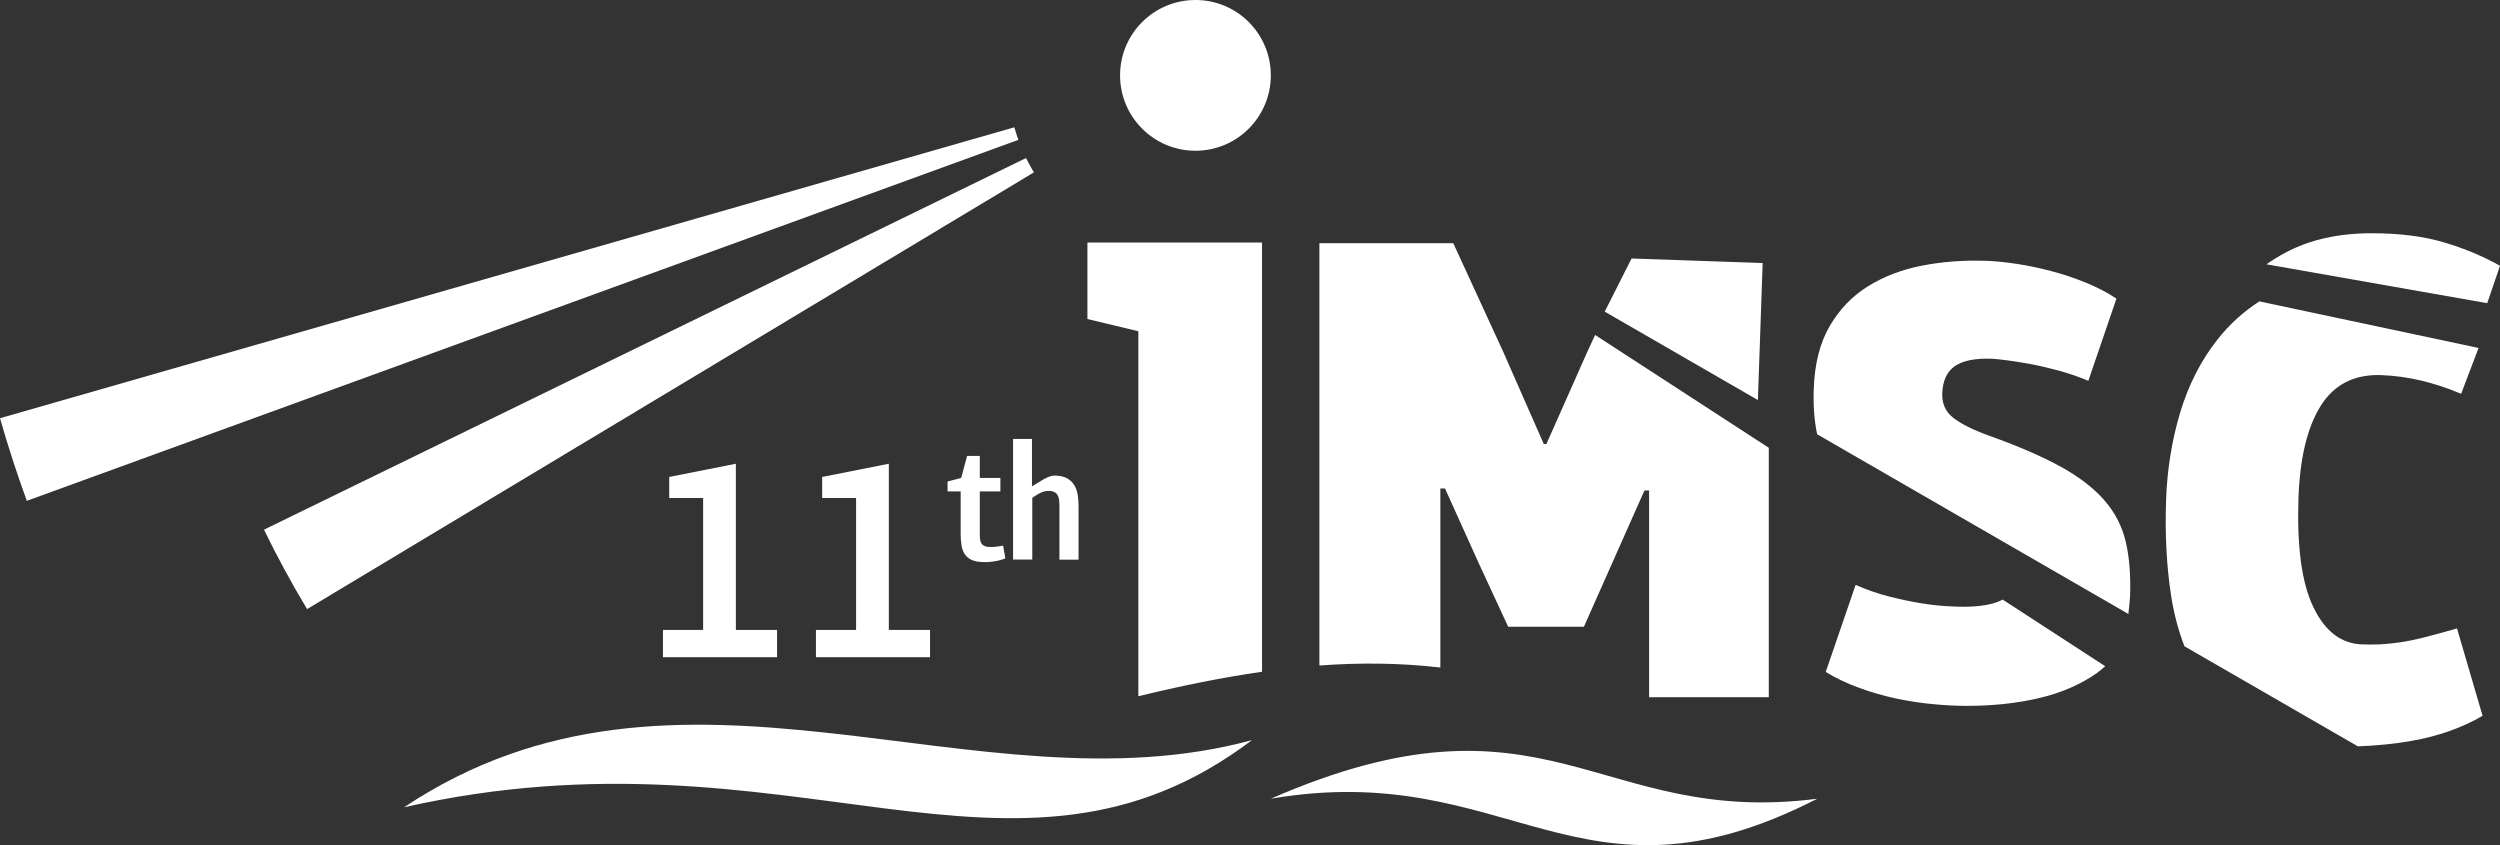 <?xml version="1.0" encoding="utf-8"?>
<!-- Generator: Adobe Illustrator 28.0.0, SVG Export Plug-In . SVG Version: 6.00 Build 0)  -->
<svg version="1.1" id="Layer_1" xmlns="http://www.w3.org/2000/svg" xmlns:xlink="http://www.w3.org/1999/xlink" x="0px" y="0px"
	 viewBox="0 0 236.66 80" style="enable-background:new 0 0 236.66 80;" xml:space="preserve">
<rect x="0" y="0" width="236.66" height="80" fill="#333333" stroke="none"/>
<style type="text/css">
	.st0{fill-rule:evenodd;clip-rule:evenodd;fill:#FFFFFF;}
	.st1{fill:#FFFFFF;}
</style>
<g>
	<path id="im" class="st0" d="M113.17,0c3.94,0,7.13,3.19,7.13,7.13c0,3.94-3.19,7.14-7.13,7.14c-3.94,0-7.14-3.19-7.14-7.14
		C106.03,3.19,109.23,0,113.17,0 M118.52,70.06c-26.16,7.12-54.11-11.05-80.27,6.36C75.11,68.09,95.92,87.15,118.52,70.06
		 M172.03,75.61c-22.59,11.6-29.14-3.87-51.73,0C146.47,64.19,151.22,78.3,172.03,75.61 M151,31.71l16.44,10.68V66h-11.33V46.43
		h-0.44l-3.27,7.36l-2.46,5.54h-7.17l-2.77-5.98l-3.21-7.11h-0.44v16.95c-3.81-0.44-7.63-0.47-11.45-0.19V23.02h12.67l4.72,10.26
		l3.85,8.75h0.25l3.85-8.68L151,31.71z M107.77,31.36l-4.83-1.16v-7.24h16.53v40.63c-3.9,0.56-7.81,1.37-11.71,2.32V31.36z
		 M189.58,56.76l9.71,6.31c-0.26,0.22-0.51,0.44-0.79,0.64c-1.51,1.07-3.32,1.86-5.41,2.36c-2.1,0.5-4.4,0.75-6.92,0.75
		c-0.96,0-2.01-0.05-3.15-0.16c-1.13-0.1-2.3-0.28-3.49-0.53c-1.19-0.25-2.37-0.59-3.52-1.01c-1.16-0.42-2.21-0.92-3.18-1.51
		l2.83-8.24c1.05,0.46,2.11,0.83,3.18,1.1s2.06,0.48,2.99,0.63c0.92,0.15,1.73,0.24,2.42,0.28c0.69,0.04,1.21,0.06,1.54,0.06
		C187.5,57.44,188.76,57.21,189.58,56.76z M236.66,25.16l-1.21,3.54l-20.9-3.68c0.57-0.4,1.17-0.77,1.81-1.11
		c2.29-1.22,5-1.83,8.15-1.83c2.64,0,4.94,0.29,6.89,0.88C233.35,23.54,235.1,24.28,236.66,25.16z"/>
	<path id="sc" class="st1" d="M201.48,58.12l-29.46-17.01c-0.27-1.25-0.38-2.68-0.32-4.33c0.08-2.35,0.58-4.31,1.5-5.9
		c0.92-1.58,2.12-2.84,3.63-3.78c1.5-0.93,3.22-1.59,5.14-1.96c1.92-0.37,3.93-0.52,6.03-0.45c0.88,0.03,1.85,0.13,2.92,0.29
		c1.06,0.16,2.15,0.39,3.25,0.68c1.1,0.29,2.19,0.65,3.27,1.09c1.07,0.44,2.05,0.94,2.91,1.52l-2.66,7.78
		c-0.87-0.37-1.78-0.68-2.74-0.95c-0.96-0.26-1.85-0.47-2.69-0.63c-0.83-0.15-1.59-0.28-2.25-0.36c-0.67-0.09-1.15-0.13-1.44-0.15
		c-1.59-0.06-2.77,0.18-3.52,0.7c-0.75,0.52-1.15,1.39-1.19,2.6c-0.03,0.96,0.32,1.73,1.05,2.3c0.74,0.57,1.87,1.14,3.4,1.69
		c2.74,0.98,4.98,1.95,6.73,2.91c1.75,0.96,3.13,2.02,4.14,3.17c1.01,1.15,1.69,2.45,2.04,3.91c0.35,1.46,0.49,3.2,0.42,5.21
		C201.59,57.04,201.55,57.59,201.48,58.12z M219.68,38.43c1.27-2.03,3.18-3.01,5.74-2.92c2.48,0.09,4.99,0.68,7.56,1.77l1.65-4.34
		l-20.75-4.41c-1.53,0.99-2.86,2.2-3.98,3.63c-1.56,1.98-2.73,4.28-3.52,6.9c-0.78,2.62-1.23,5.37-1.33,8.27
		c-0.11,3.23,0.04,6.23,0.47,9.02c0.27,1.76,0.7,3.36,1.27,4.83l16.41,9.47c1.71-0.06,3.39-0.22,5.05-0.51
		c2.53-0.44,4.79-1.23,6.76-2.38l-2.42-8.27c-1.19,0.34-2.21,0.62-3.08,0.84c-0.87,0.22-1.65,0.38-2.35,0.48
		c-0.7,0.1-1.33,0.16-1.9,0.19c-0.57,0.02-1.13,0.02-1.67,0c-1.97-0.07-3.51-1.25-4.6-3.53c-1.1-2.28-1.56-5.71-1.41-10.28
		C217.71,43.39,218.41,40.46,219.68,38.43z M166.86,24.9l-12.41-0.43l-2.54,5.03l14.5,8.37L166.86,24.9z"/>
	<path id="beam1" class="st0" d="M96.02,12.05L0,39.59c0.75,2.63,1.6,5.24,2.54,7.82L96.4,13.24
		C96.26,12.85,96.14,12.45,96.02,12.05z"/>
	<path id="beam2" class="st0" d="M97.13,14.96L24.99,50.14c1.25,2.57,2.61,5.07,4.08,7.52l68.8-41.34
		C97.61,15.88,97.36,15.42,97.13,14.96z"/>
</g>
<g id="_x31_1th">
	<path class="st1" d="M66.56,59.63V47.14h-3.21v-1.99l6.31-1.25v15.73h3.9v2.58h-10.8v-2.58H66.56z"/>
	<path class="st1" d="M81.04,59.63V47.14h-3.21v-1.99l6.31-1.25v15.73h3.9v2.58h-10.8v-2.58H81.04z"/>
	<path class="st1" d="M93.17,53.21c-0.5,0-0.9-0.07-1.2-0.21c-0.29-0.14-0.51-0.33-0.66-0.57c-0.15-0.24-0.25-0.53-0.3-0.86
		c-0.05-0.33-0.07-0.69-0.07-1.08v-3.97H89.7v-0.94l1.29-0.34l0.56-2.08h1.2v2.08h1.95v1.28h-1.95v4.15c0,0.42,0.07,0.71,0.23,0.87
		c0.15,0.16,0.4,0.24,0.76,0.24c0.19,0,0.38-0.01,0.57-0.03c0.18-0.02,0.4-0.05,0.65-0.1c0.03,0.19,0.06,0.39,0.1,0.59
		c0.03,0.2,0.07,0.4,0.11,0.61c-0.17,0.08-0.36,0.14-0.56,0.19c-0.2,0.05-0.39,0.09-0.57,0.11c-0.18,0.03-0.35,0.04-0.51,0.06
		C93.36,53.2,93.25,53.21,93.17,53.21z"/>
	<path class="st1" d="M100.29,52.98V47.9c0-0.2-0.01-0.39-0.03-0.57c-0.02-0.17-0.07-0.32-0.14-0.45c-0.07-0.13-0.18-0.23-0.31-0.3
		c-0.13-0.07-0.31-0.11-0.54-0.11c-0.3,0-0.59,0.08-0.87,0.23c-0.28,0.16-0.51,0.3-0.68,0.43v5.84H95.9V41.55h1.79v4.49l1.07-0.65
		c0.16-0.1,0.34-0.18,0.54-0.26c0.2-0.08,0.37-0.11,0.52-0.11c0.53,0,0.94,0.1,1.25,0.29c0.31,0.19,0.54,0.44,0.69,0.73
		c0.15,0.29,0.24,0.6,0.28,0.94c0.04,0.33,0.06,0.64,0.06,0.92v5.08H100.29z"/>
</g>
</svg>
